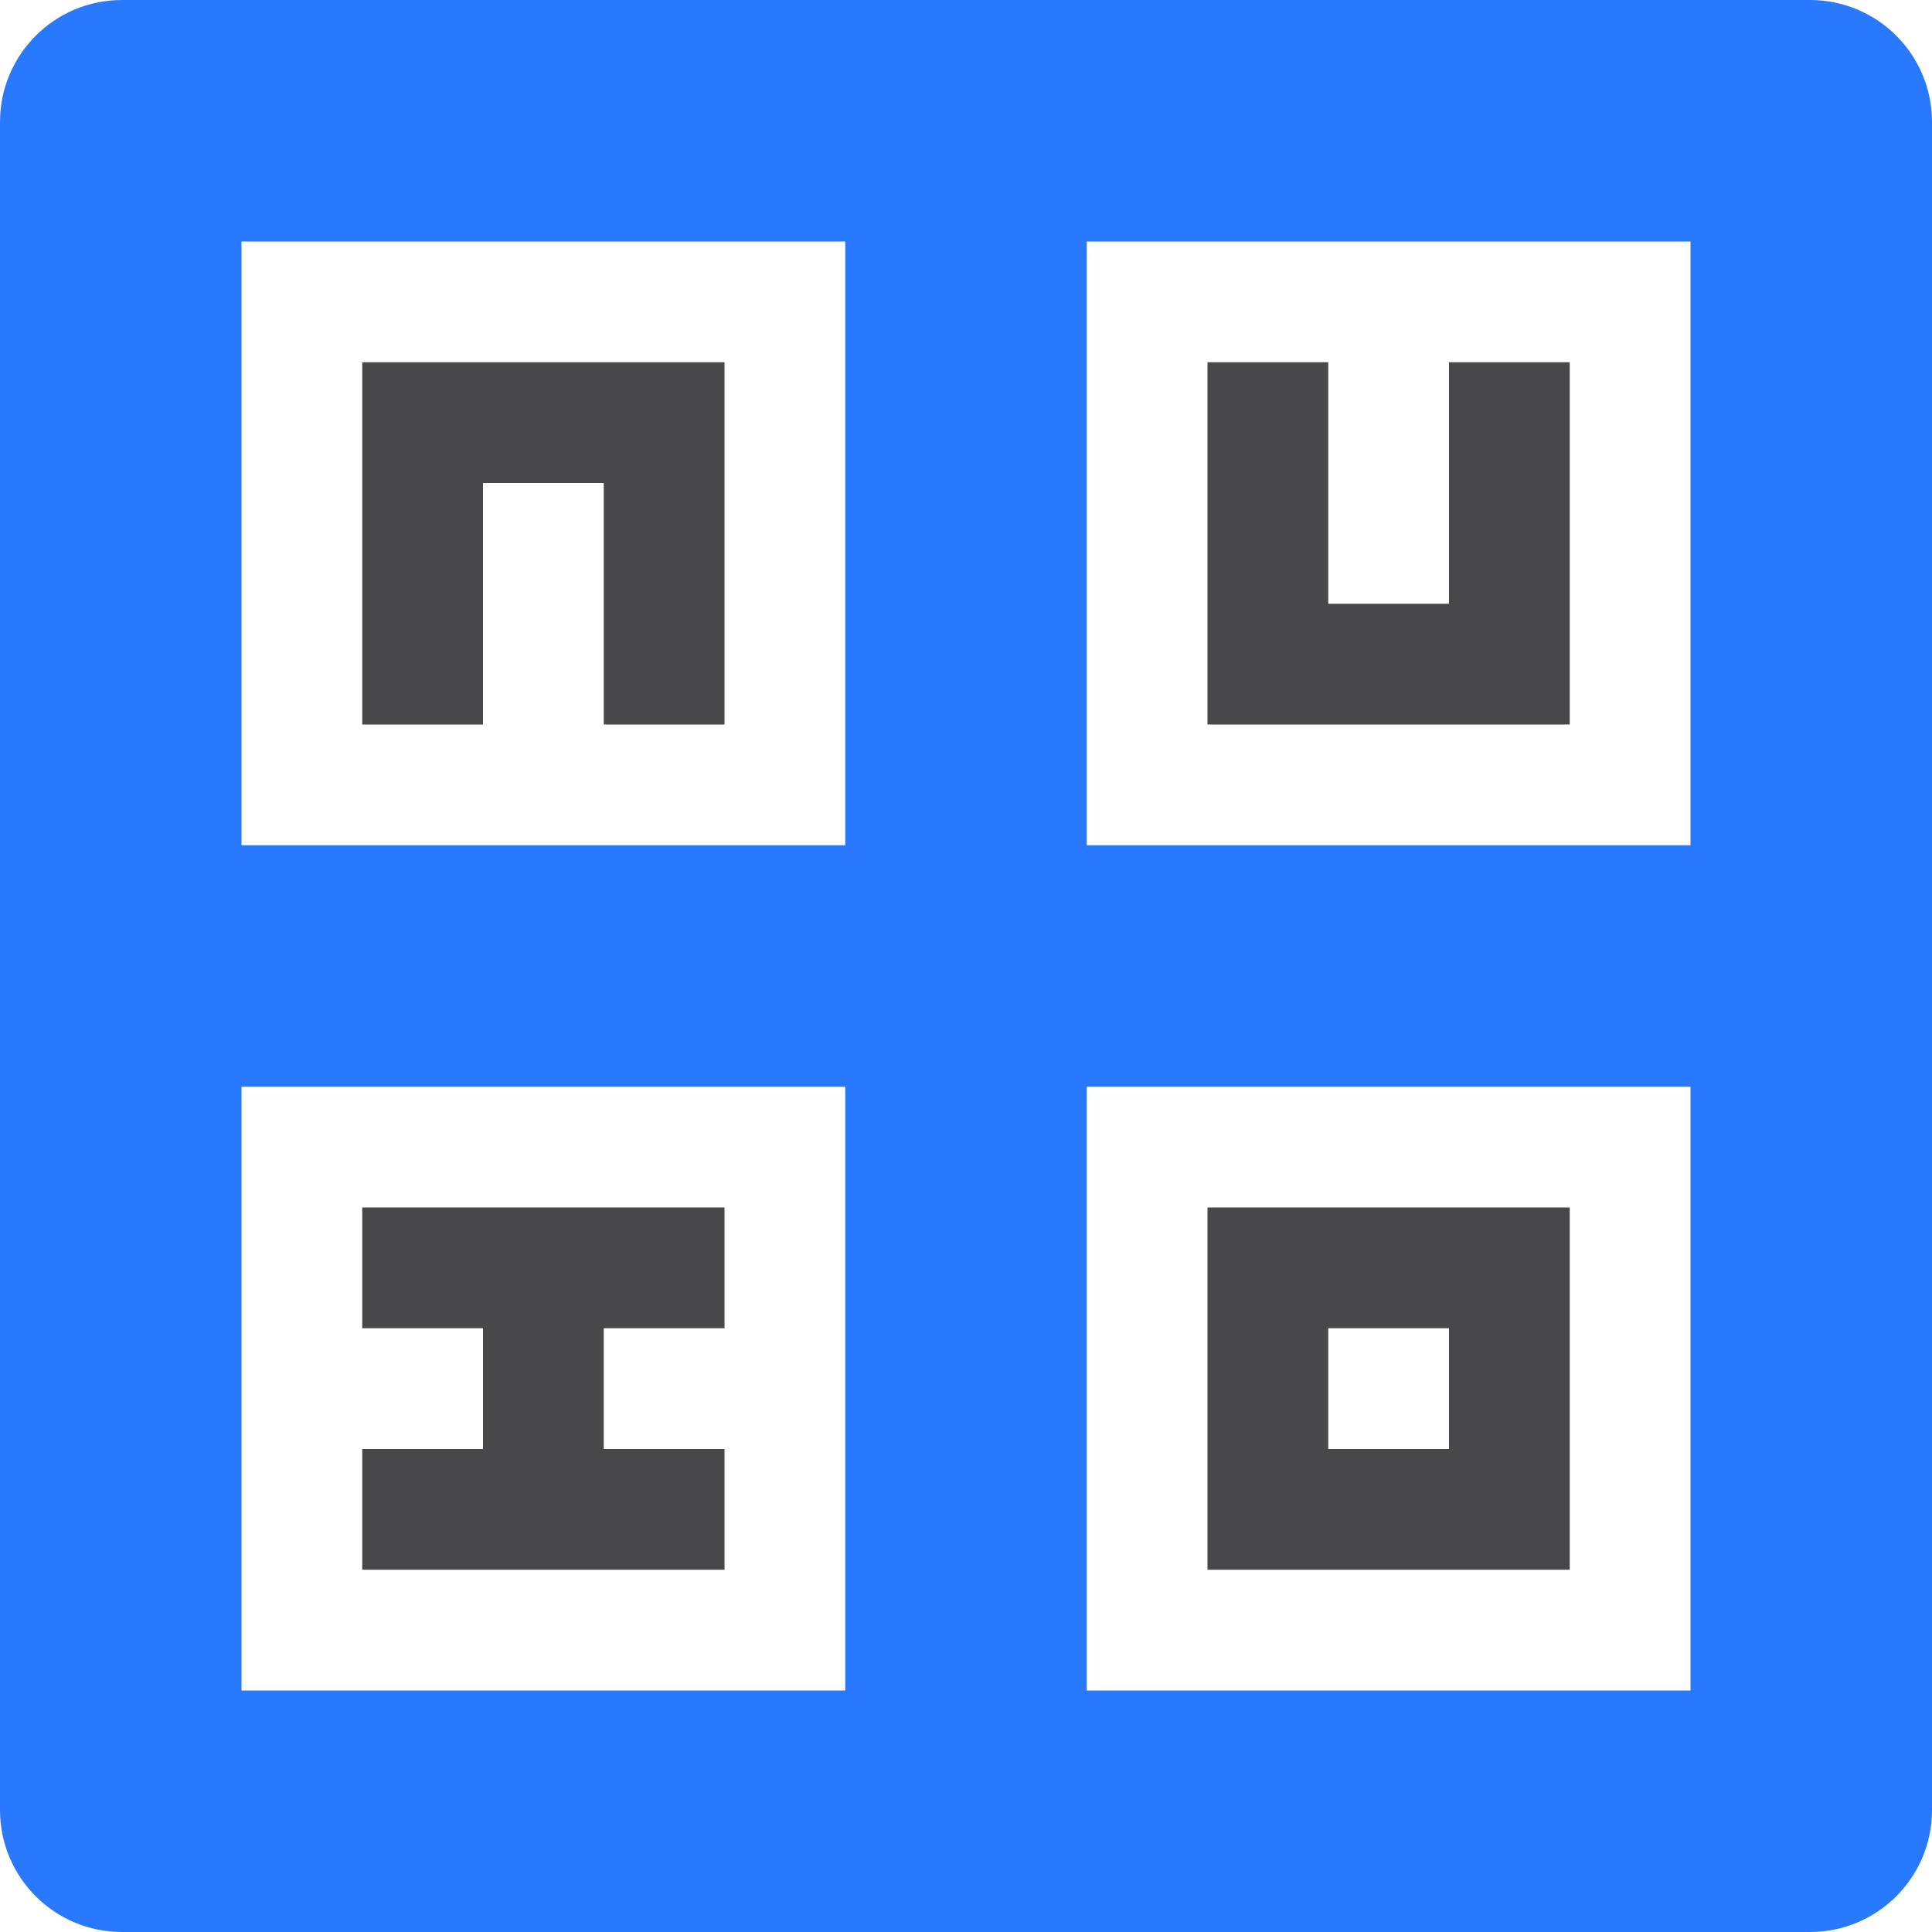 <?xml version="1.0" encoding="UTF-8" standalone="no"?>
<!DOCTYPE svg PUBLIC "-//W3C//DTD SVG 1.1//EN" "http://www.w3.org/Graphics/SVG/1.1/DTD/svg11.dtd">
<svg width="100%" height="100%" viewBox="0 0 16 16" version="1.1" xmlns="http://www.w3.org/2000/svg" xmlns:xlink="http://www.w3.org/1999/xlink" xml:space="preserve" xmlns:serif="http://www.serif.com/" style="fill-rule:evenodd;clip-rule:evenodd;stroke-linejoin:round;stroke-miterlimit:2;">
    <g id="glight">
        <g id="rotate_ccw_shadow">
        </g>
        <g id="rotate_cw_shadow">
        </g>
        <g id="move_shadow">
        </g>
        <g id="move_shadow1" serif:id="move_shadow">
        </g>
        <g id="move_shadow2" serif:id="move_shadow">
        </g>
        <g id="move_shadow3" serif:id="move_shadow">
        </g>
        <g id="folder_shadow">
        </g>
        <g id="export_shadow">
        </g>
        <g id="copy_shadow">
        </g>
        <g id="copy_shadow1" serif:id="copy_shadow">
        </g>
        <g style="filter:url(#_Effect1);">
        </g>
        <g id="clip_shadow">
        </g>
        <g id="clip_shadow1" serif:id="clip_shadow">
        </g>
        <g id="cut_shadow">
        </g>
        <path d="M14.99,16C15.548,16 16,15.548 16,14.99L16,1.01C16,0.452 15.548,0 14.99,-0L1.01,0C0.452,0 0,0.452 0,1.01L0,14.99C0,15.548 0.452,16 1.01,16L14.99,16ZM9,9L9,14L14,14L14,9L9,9ZM2,9L2,14L7,14L7,9L2,9ZM2,2L2,7L7,7L7,2L2,2ZM9,2L9,7L14,7L14,2L9,2Z" style="fill:rgb(41,121,255);"/>
        <path d="M4,6L4,4L5,4L5,6L6,6L6,3L3,3L3,6L4,6Z" style="fill:rgb(72,72,74);"/>
        <path d="M12,3L12,5L11,5L11,3L10,3L10,6L13,6L13,3L12,3Z" style="fill:rgb(72,72,74);"/>
        <path d="M13,10L10,10L10,13L13,13L13,10ZM12,11L11,11L11,12L12,12L12,11Z" style="fill:rgb(72,72,74);"/>
        <path d="M4,11L4,12L3,12L3,13L6,13L6,12L5,12L5,11L6,11L6,10L3,10L3,11L4,11Z" style="fill:rgb(72,72,74);"/>
    </g>
    <g id="menu">
    </g>
    <defs>
        <filter id="_Effect1" filterUnits="userSpaceOnUse" x="-26.359" y="22.535" width="20.324" height="20.324">
            <feGaussianBlur in="SourceGraphic" stdDeviation="0.5"/>
        </filter>
    </defs>
</svg>
